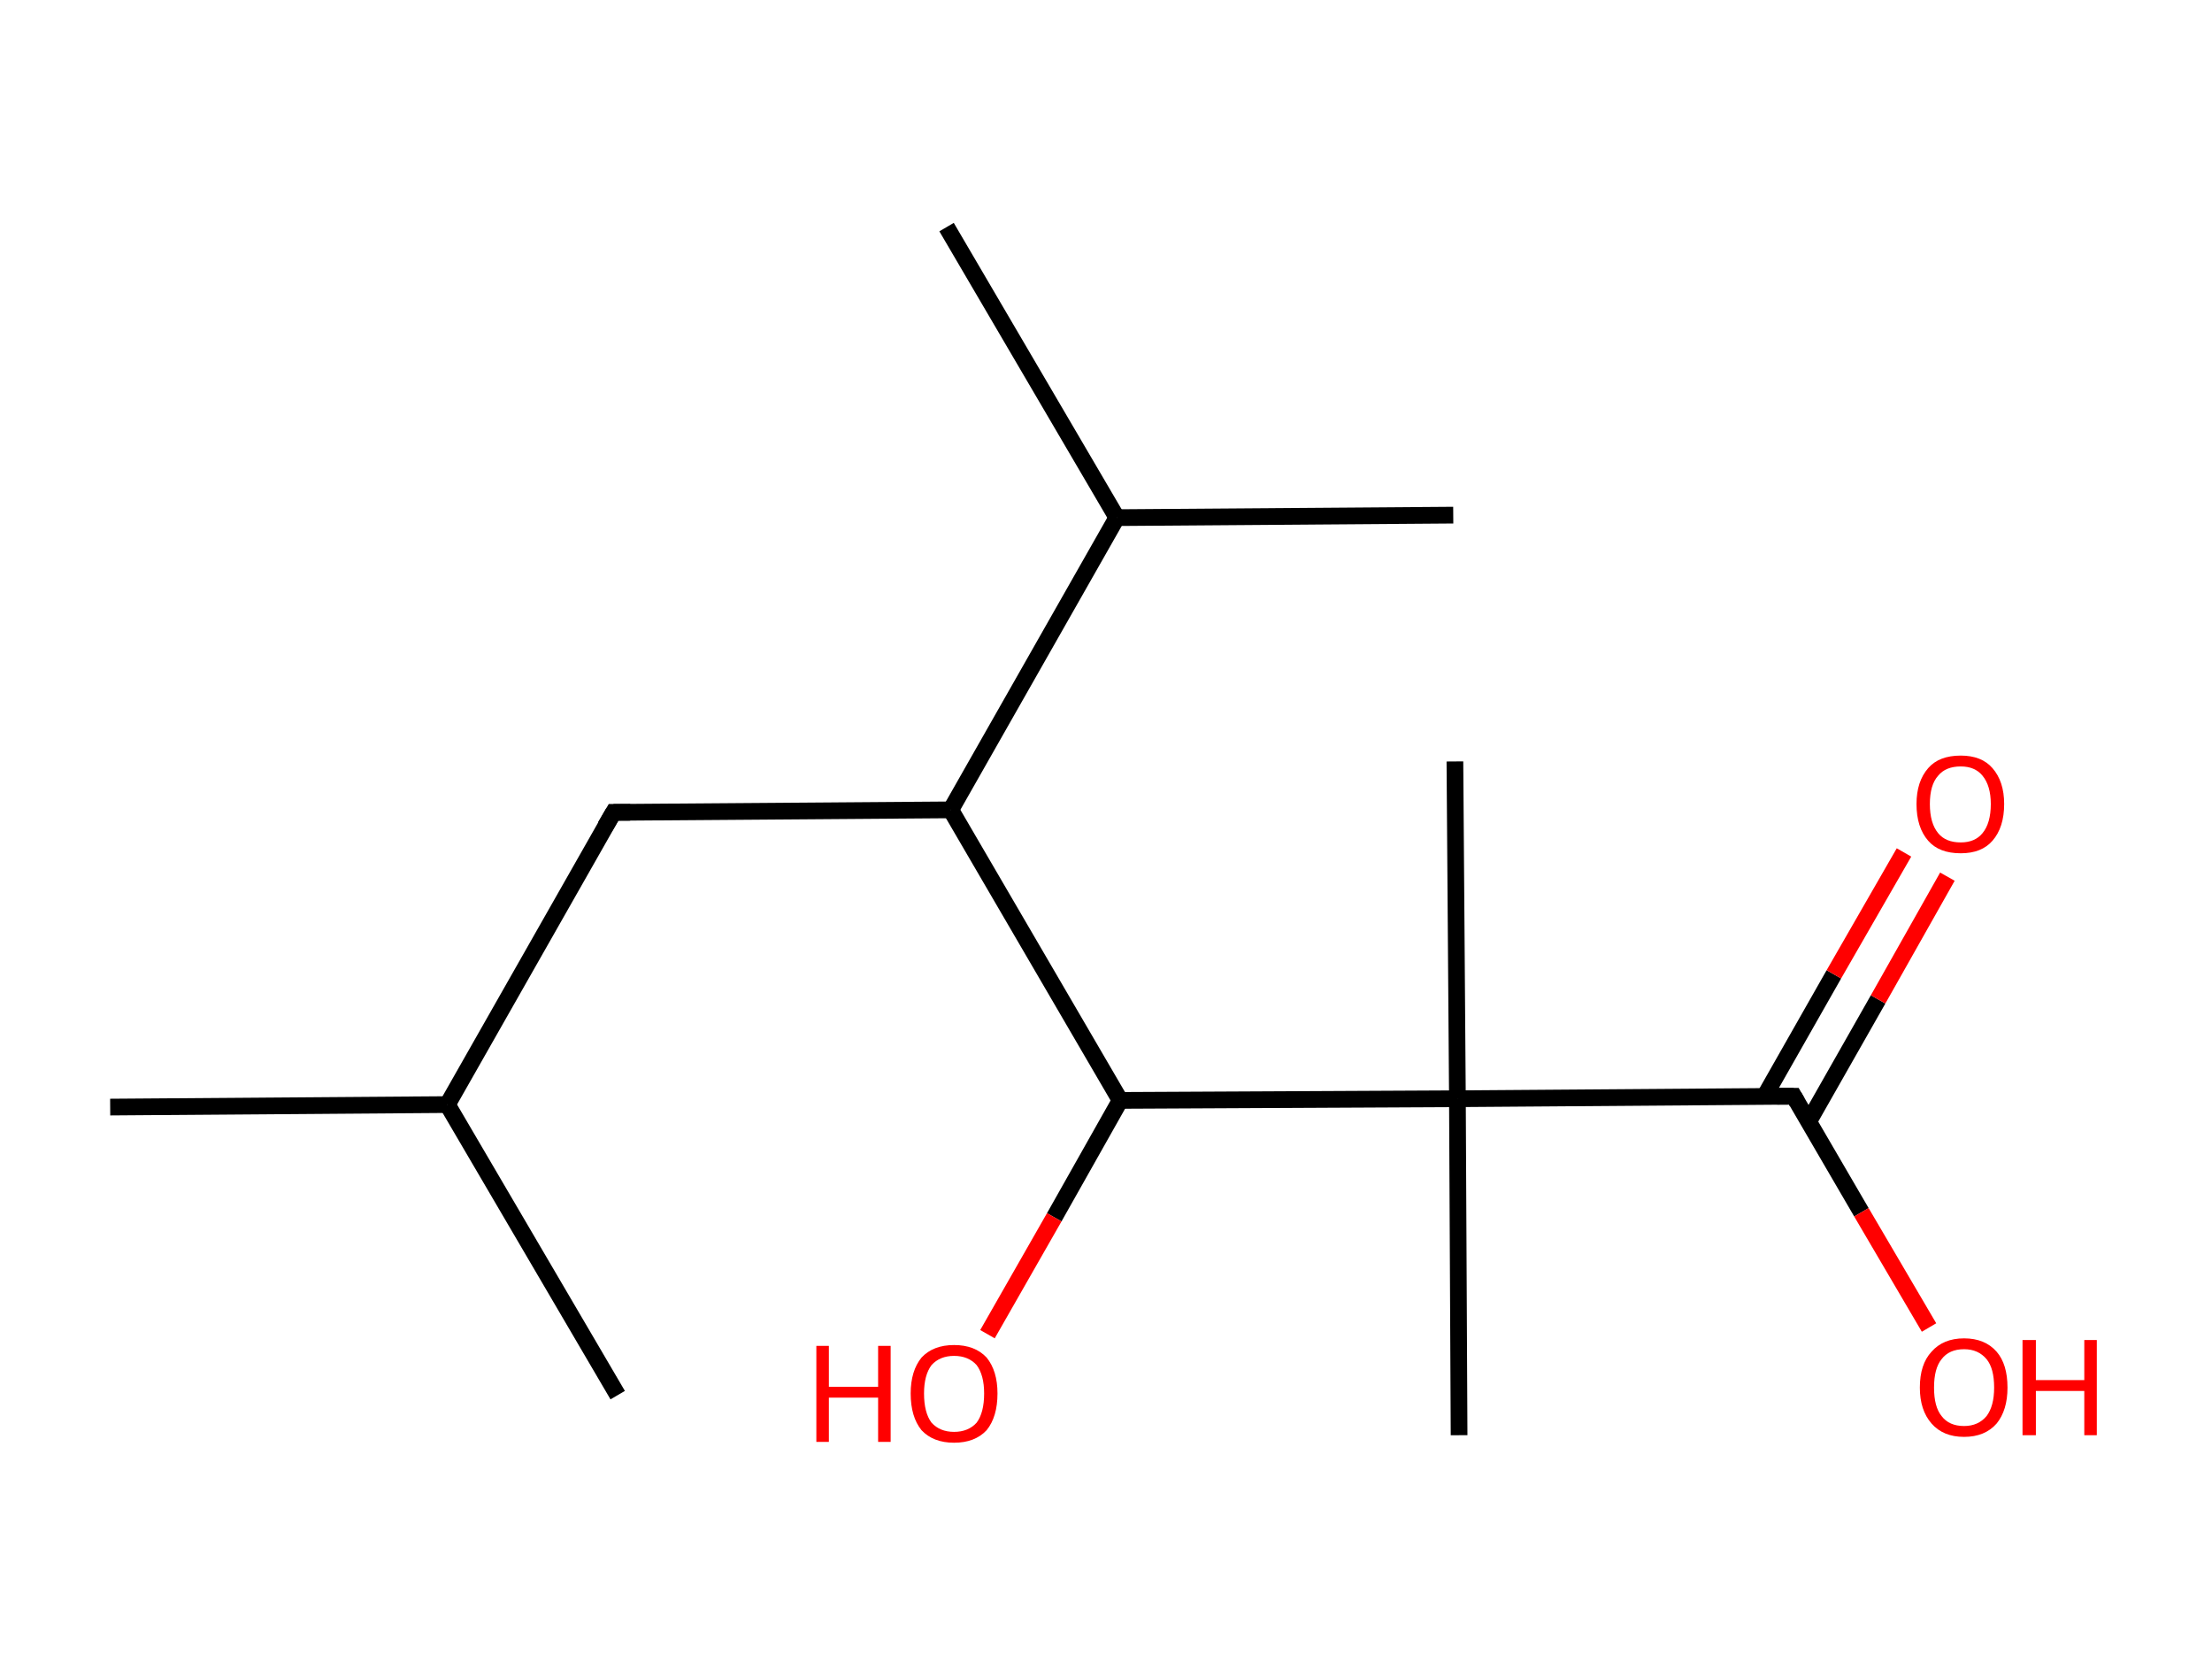 <?xml version='1.0' encoding='ASCII' standalone='yes'?>
<svg xmlns="http://www.w3.org/2000/svg" xmlns:rdkit="http://www.rdkit.org/xml" xmlns:xlink="http://www.w3.org/1999/xlink" version="1.1" baseProfile="full" xml:space="preserve" width="265px" height="200px" viewBox="0 0 265 200">
<!-- END OF HEADER -->
<rect style="opacity:1.0;fill:#FFFFFF;stroke:none" width="265.0" height="200.0" x="0.0" y="0.0"> </rect>
<path class="bond-0 atom-0 atom-1" d="M 13.2,132.6 L 53.6,132.3" style="fill:none;fill-rule:evenodd;stroke:#000000;stroke-width:2.0px;stroke-linecap:butt;stroke-linejoin:miter;stroke-opacity:1"/>
<path class="bond-1 atom-1 atom-2" d="M 53.6,132.3 L 74.0,167.1" style="fill:none;fill-rule:evenodd;stroke:#000000;stroke-width:2.0px;stroke-linecap:butt;stroke-linejoin:miter;stroke-opacity:1"/>
<path class="bond-2 atom-1 atom-3" d="M 53.6,132.3 L 73.5,97.3" style="fill:none;fill-rule:evenodd;stroke:#000000;stroke-width:2.0px;stroke-linecap:butt;stroke-linejoin:miter;stroke-opacity:1"/>
<path class="bond-3 atom-3 atom-4" d="M 73.5,97.3 L 113.9,97.0" style="fill:none;fill-rule:evenodd;stroke:#000000;stroke-width:2.0px;stroke-linecap:butt;stroke-linejoin:miter;stroke-opacity:1"/>
<path class="bond-4 atom-4 atom-5" d="M 113.9,97.0 L 133.8,62.0" style="fill:none;fill-rule:evenodd;stroke:#000000;stroke-width:2.0px;stroke-linecap:butt;stroke-linejoin:miter;stroke-opacity:1"/>
<path class="bond-5 atom-5 atom-6" d="M 133.8,62.0 L 174.1,61.7" style="fill:none;fill-rule:evenodd;stroke:#000000;stroke-width:2.0px;stroke-linecap:butt;stroke-linejoin:miter;stroke-opacity:1"/>
<path class="bond-6 atom-5 atom-7" d="M 133.8,62.0 L 113.4,27.2" style="fill:none;fill-rule:evenodd;stroke:#000000;stroke-width:2.0px;stroke-linecap:butt;stroke-linejoin:miter;stroke-opacity:1"/>
<path class="bond-7 atom-4 atom-8" d="M 113.9,97.0 L 134.2,131.8" style="fill:none;fill-rule:evenodd;stroke:#000000;stroke-width:2.0px;stroke-linecap:butt;stroke-linejoin:miter;stroke-opacity:1"/>
<path class="bond-8 atom-8 atom-9" d="M 134.2,131.8 L 126.3,145.8" style="fill:none;fill-rule:evenodd;stroke:#000000;stroke-width:2.0px;stroke-linecap:butt;stroke-linejoin:miter;stroke-opacity:1"/>
<path class="bond-8 atom-8 atom-9" d="M 126.3,145.8 L 118.3,159.8" style="fill:none;fill-rule:evenodd;stroke:#FF0000;stroke-width:2.0px;stroke-linecap:butt;stroke-linejoin:miter;stroke-opacity:1"/>
<path class="bond-9 atom-8 atom-10" d="M 134.2,131.8 L 174.6,131.6" style="fill:none;fill-rule:evenodd;stroke:#000000;stroke-width:2.0px;stroke-linecap:butt;stroke-linejoin:miter;stroke-opacity:1"/>
<path class="bond-10 atom-10 atom-11" d="M 174.6,131.6 L 174.3,91.2" style="fill:none;fill-rule:evenodd;stroke:#000000;stroke-width:2.0px;stroke-linecap:butt;stroke-linejoin:miter;stroke-opacity:1"/>
<path class="bond-11 atom-10 atom-12" d="M 174.6,131.6 L 174.8,171.9" style="fill:none;fill-rule:evenodd;stroke:#000000;stroke-width:2.0px;stroke-linecap:butt;stroke-linejoin:miter;stroke-opacity:1"/>
<path class="bond-12 atom-10 atom-13" d="M 174.6,131.6 L 214.9,131.3" style="fill:none;fill-rule:evenodd;stroke:#000000;stroke-width:2.0px;stroke-linecap:butt;stroke-linejoin:miter;stroke-opacity:1"/>
<path class="bond-13 atom-13 atom-14" d="M 216.7,134.3 L 225.0,119.7" style="fill:none;fill-rule:evenodd;stroke:#000000;stroke-width:2.0px;stroke-linecap:butt;stroke-linejoin:miter;stroke-opacity:1"/>
<path class="bond-13 atom-13 atom-14" d="M 225.0,119.7 L 233.3,105.0" style="fill:none;fill-rule:evenodd;stroke:#FF0000;stroke-width:2.0px;stroke-linecap:butt;stroke-linejoin:miter;stroke-opacity:1"/>
<path class="bond-13 atom-13 atom-14" d="M 211.4,131.3 L 219.7,116.7" style="fill:none;fill-rule:evenodd;stroke:#000000;stroke-width:2.0px;stroke-linecap:butt;stroke-linejoin:miter;stroke-opacity:1"/>
<path class="bond-13 atom-13 atom-14" d="M 219.7,116.7 L 228.1,102.1" style="fill:none;fill-rule:evenodd;stroke:#FF0000;stroke-width:2.0px;stroke-linecap:butt;stroke-linejoin:miter;stroke-opacity:1"/>
<path class="bond-14 atom-13 atom-15" d="M 214.9,131.3 L 223.0,145.2" style="fill:none;fill-rule:evenodd;stroke:#000000;stroke-width:2.0px;stroke-linecap:butt;stroke-linejoin:miter;stroke-opacity:1"/>
<path class="bond-14 atom-13 atom-15" d="M 223.0,145.2 L 231.1,159.0" style="fill:none;fill-rule:evenodd;stroke:#FF0000;stroke-width:2.0px;stroke-linecap:butt;stroke-linejoin:miter;stroke-opacity:1"/>
<path d="M 72.5,99.0 L 73.5,97.3 L 75.5,97.3" style="fill:none;stroke:#000000;stroke-width:2.0px;stroke-linecap:butt;stroke-linejoin:miter;stroke-opacity:1;"/>
<path d="M 212.9,131.3 L 214.9,131.3 L 215.3,132.0" style="fill:none;stroke:#000000;stroke-width:2.0px;stroke-linecap:butt;stroke-linejoin:miter;stroke-opacity:1;"/>
<path class="atom-9" d="M 97.8 161.2 L 99.3 161.2 L 99.3 166.1 L 105.2 166.1 L 105.2 161.2 L 106.7 161.2 L 106.7 172.7 L 105.2 172.7 L 105.2 167.4 L 99.3 167.4 L 99.3 172.7 L 97.8 172.7 L 97.8 161.2 " fill="#FF0000"/>
<path class="atom-9" d="M 109.1 166.9 Q 109.1 164.2, 110.4 162.6 Q 111.8 161.1, 114.3 161.1 Q 116.8 161.1, 118.2 162.6 Q 119.5 164.2, 119.5 166.9 Q 119.5 169.7, 118.2 171.3 Q 116.8 172.8, 114.3 172.8 Q 111.8 172.8, 110.4 171.3 Q 109.1 169.7, 109.1 166.9 M 114.3 171.5 Q 116.0 171.5, 117.0 170.4 Q 117.9 169.2, 117.9 166.9 Q 117.9 164.7, 117.0 163.5 Q 116.0 162.4, 114.3 162.4 Q 112.6 162.4, 111.6 163.5 Q 110.7 164.7, 110.7 166.9 Q 110.7 169.2, 111.6 170.4 Q 112.6 171.5, 114.3 171.5 " fill="#FF0000"/>
<path class="atom-14" d="M 229.6 96.3 Q 229.6 93.6, 231.0 92.0 Q 232.3 90.5, 234.9 90.5 Q 237.4 90.5, 238.7 92.0 Q 240.1 93.6, 240.1 96.3 Q 240.1 99.1, 238.7 100.7 Q 237.4 102.2, 234.9 102.2 Q 232.3 102.2, 231.0 100.7 Q 229.6 99.1, 229.6 96.3 M 234.9 100.9 Q 236.6 100.9, 237.5 99.8 Q 238.5 98.6, 238.5 96.3 Q 238.5 94.1, 237.5 92.9 Q 236.6 91.8, 234.9 91.8 Q 233.1 91.8, 232.2 92.9 Q 231.2 94.0, 231.2 96.3 Q 231.2 98.6, 232.2 99.8 Q 233.1 100.9, 234.9 100.9 " fill="#FF0000"/>
<path class="atom-15" d="M 230.0 166.2 Q 230.0 163.4, 231.4 161.9 Q 232.8 160.3, 235.3 160.3 Q 237.8 160.3, 239.2 161.9 Q 240.5 163.4, 240.5 166.2 Q 240.5 168.9, 239.2 170.5 Q 237.8 172.1, 235.3 172.1 Q 232.8 172.1, 231.4 170.5 Q 230.0 168.9, 230.0 166.2 M 235.3 170.8 Q 237.0 170.8, 238.0 169.6 Q 238.9 168.4, 238.9 166.2 Q 238.9 163.9, 238.0 162.8 Q 237.0 161.6, 235.3 161.6 Q 233.5 161.6, 232.6 162.8 Q 231.7 163.9, 231.7 166.2 Q 231.7 168.5, 232.6 169.6 Q 233.5 170.8, 235.3 170.8 " fill="#FF0000"/>
<path class="atom-15" d="M 242.3 160.5 L 243.9 160.5 L 243.9 165.3 L 249.7 165.3 L 249.7 160.5 L 251.2 160.5 L 251.2 171.9 L 249.7 171.9 L 249.7 166.6 L 243.9 166.6 L 243.9 171.9 L 242.3 171.9 L 242.3 160.5 " fill="#FF0000"/>
</svg>
